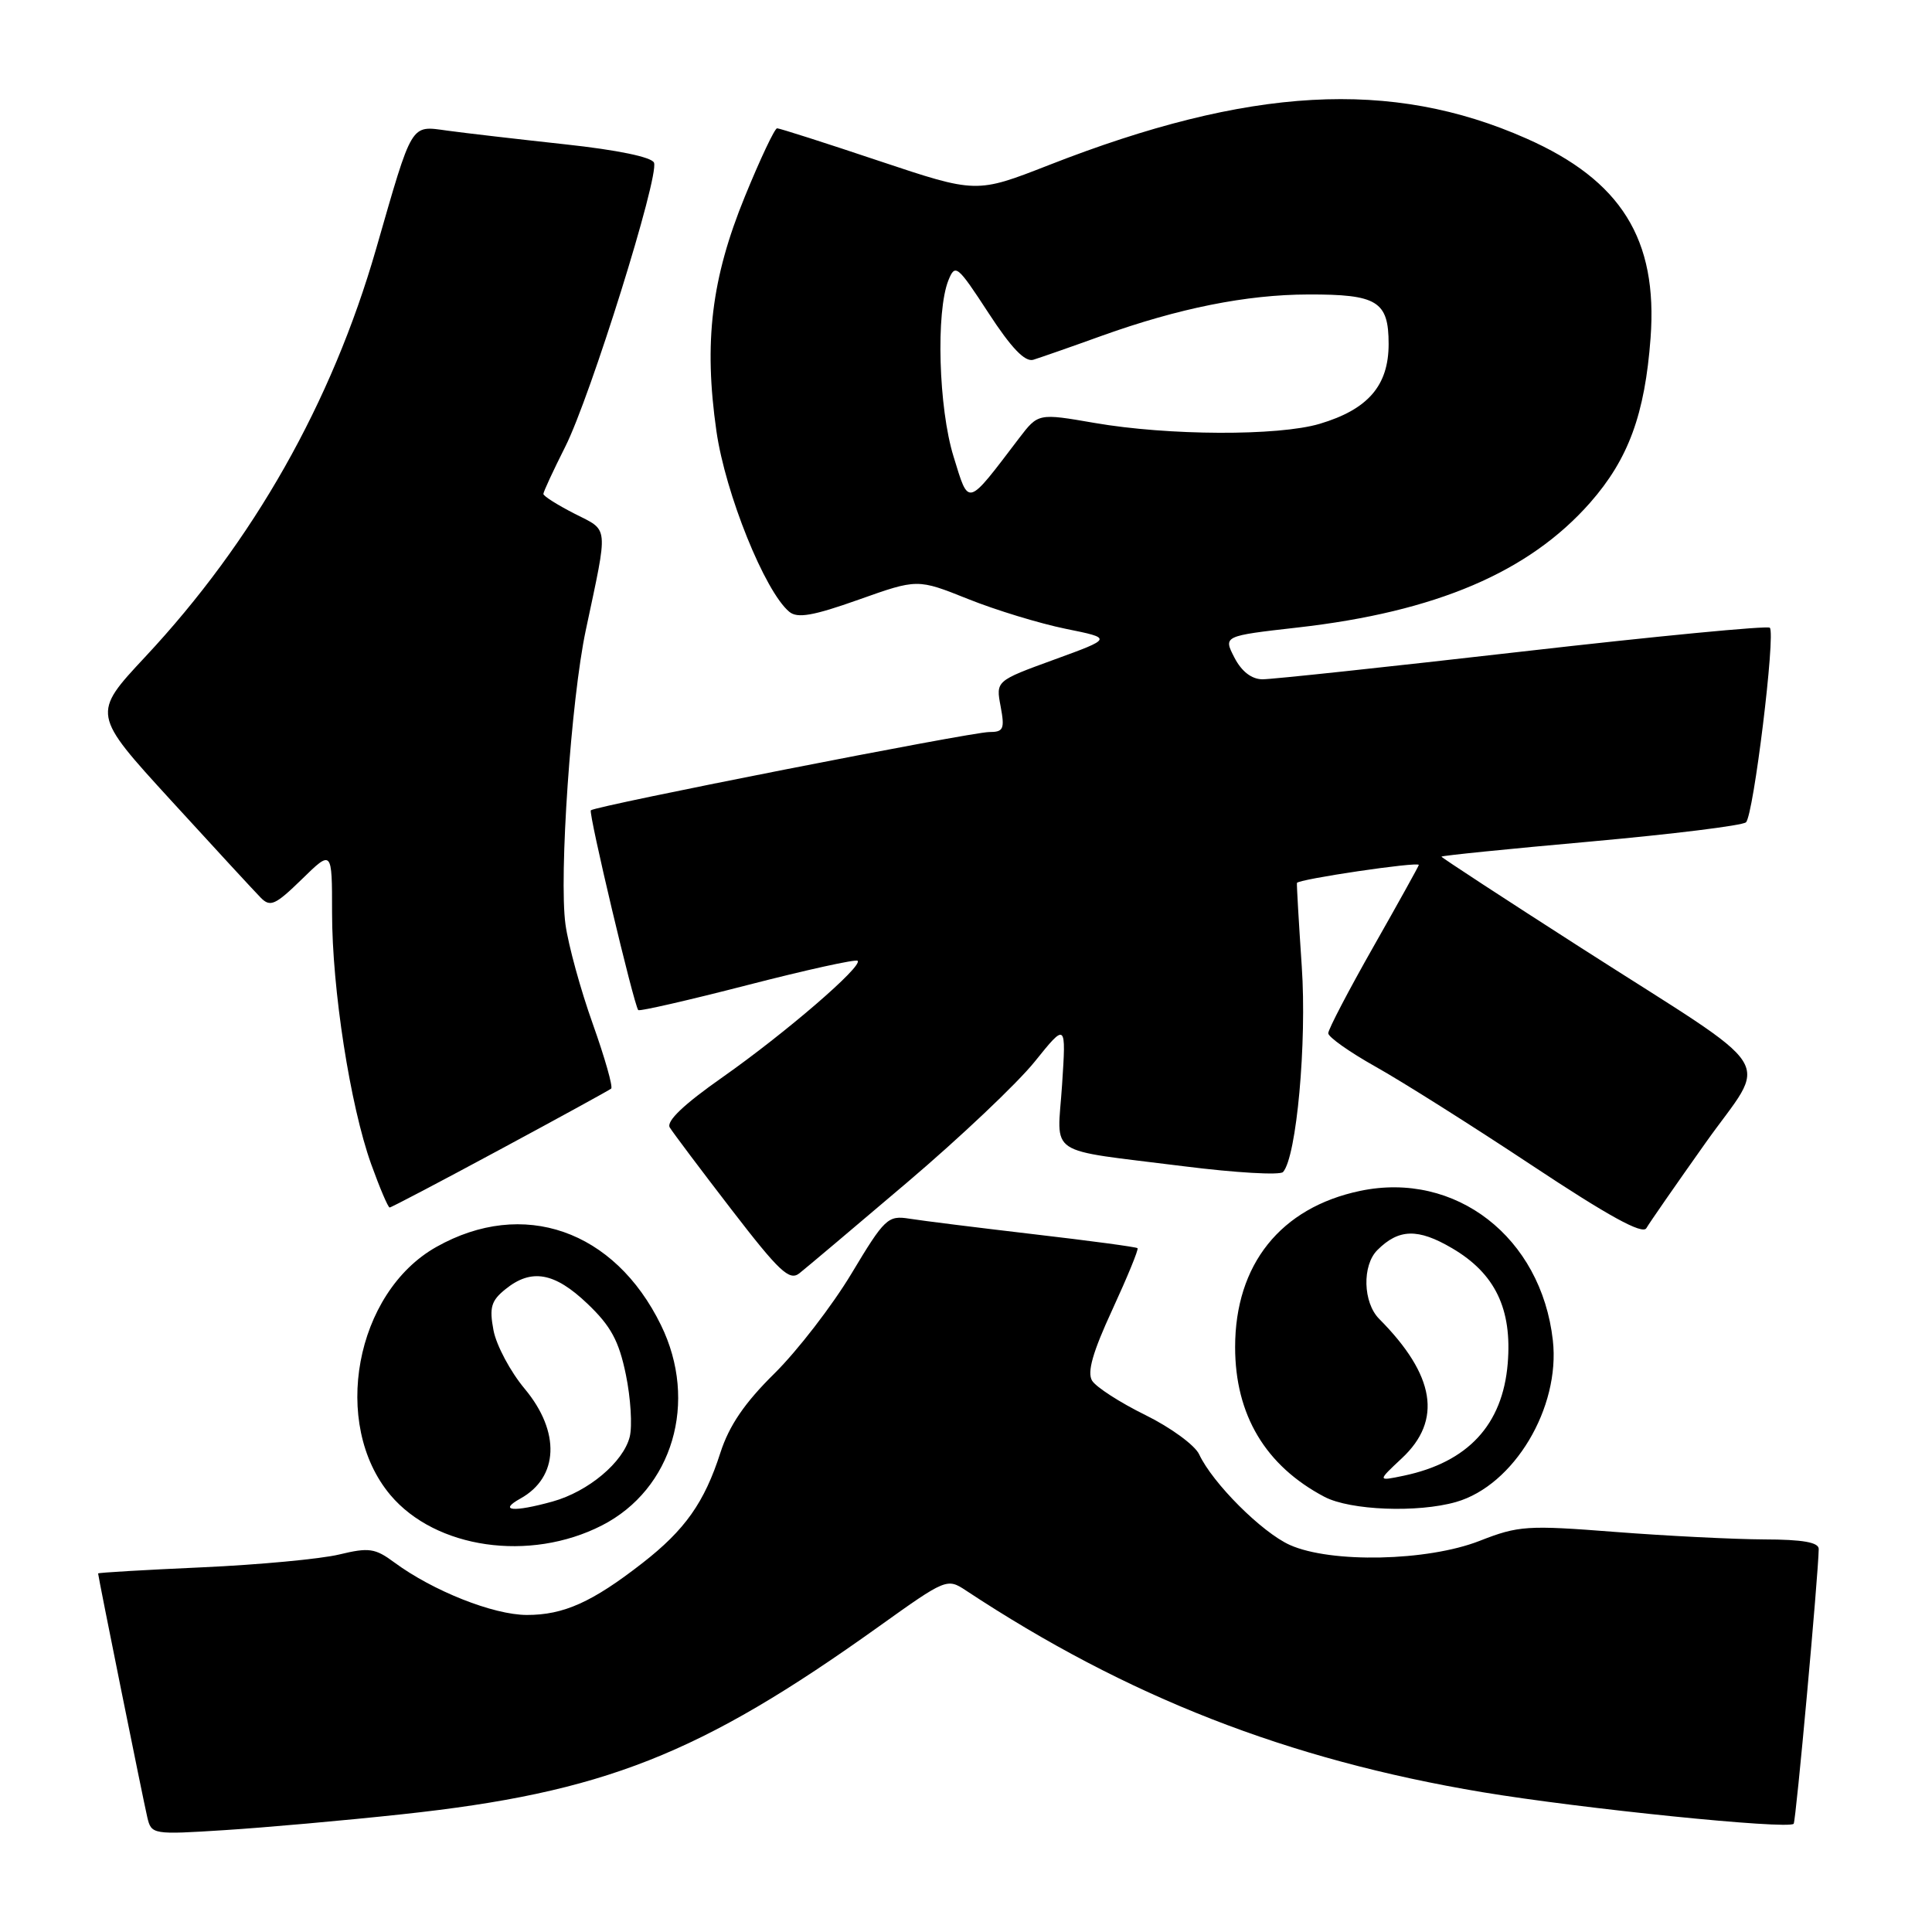 <?xml version="1.0" encoding="UTF-8" standalone="no"?>
<!DOCTYPE svg PUBLIC "-//W3C//DTD SVG 1.1//EN" "http://www.w3.org/Graphics/SVG/1.1/DTD/svg11.dtd" >
<svg xmlns="http://www.w3.org/2000/svg" xmlns:xlink="http://www.w3.org/1999/xlink" version="1.1" viewBox="0 0 256 256">
 <g >
 <path fill="currentColor"
d=" M 53.28 240.40 C 79.98 237.53 92.69 232.52 116.48 215.50 C 125.33 209.17 125.50 209.10 127.98 210.74 C 149.33 224.84 170.62 233.16 196.41 237.47 C 209.48 239.65 236.89 242.44 237.67 241.66 C 237.97 241.37 240.95 208.57 240.99 205.25 C 241.00 204.37 238.88 203.99 233.75 203.98 C 229.76 203.96 220.89 203.52 214.04 202.99 C 202.35 202.08 201.22 202.15 196.04 204.18 C 189.12 206.88 176.36 207.15 170.92 204.72 C 167.20 203.05 160.67 196.52 158.89 192.70 C 158.32 191.49 155.12 189.15 151.77 187.50 C 148.41 185.85 145.24 183.80 144.71 182.95 C 144.03 181.83 144.78 179.19 147.39 173.54 C 149.38 169.22 150.89 165.55 150.73 165.39 C 150.57 165.23 144.38 164.40 136.97 163.54 C 129.56 162.67 122.15 161.75 120.49 161.48 C 117.65 161.03 117.22 161.43 112.83 168.75 C 110.27 173.01 105.68 178.96 102.63 181.98 C 98.67 185.88 96.62 188.89 95.46 192.48 C 93.34 199.08 90.77 202.72 85.13 207.11 C 78.47 212.30 74.68 214.00 69.80 213.99 C 65.36 213.98 57.36 210.80 52.25 207.03 C 49.70 205.14 48.88 205.03 44.94 205.98 C 42.50 206.57 34.31 207.34 26.75 207.68 C 19.19 208.02 13.00 208.38 13.00 208.49 C 13.00 208.88 18.99 238.56 19.52 240.81 C 20.06 243.08 20.23 243.11 29.78 242.50 C 35.13 242.16 45.70 241.22 53.28 240.40 Z  M 79.75 202.13 C 89.14 197.33 92.56 185.75 87.58 175.58 C 81.42 162.98 69.31 158.76 57.83 165.22 C 47.06 171.27 43.83 188.70 51.73 198.10 C 57.72 205.21 70.19 207.01 79.75 202.13 Z  M 192.94 199.02 C 200.61 196.82 206.77 186.53 205.76 177.60 C 204.22 163.94 192.88 155.14 180.22 157.80 C 169.69 160.01 163.66 167.55 163.66 178.50 C 163.66 187.48 167.68 194.22 175.50 198.34 C 178.91 200.13 187.84 200.48 192.94 199.02 Z  M 120.20 156.68 C 127.21 150.73 134.81 143.53 137.10 140.68 C 141.27 135.50 141.27 135.50 140.73 143.75 C 140.10 153.41 138.28 152.19 156.90 154.54 C 163.72 155.40 169.62 155.74 170.01 155.30 C 171.80 153.30 173.18 138.15 172.49 128.05 C 172.10 122.25 171.81 117.28 171.85 117.00 C 171.92 116.51 188.00 114.13 188.00 114.61 C 188.00 114.74 185.30 119.61 182.00 125.42 C 178.70 131.23 176.00 136.40 176.00 136.91 C 176.00 137.41 178.81 139.40 182.25 141.33 C 185.69 143.25 195.01 149.13 202.96 154.40 C 213.13 161.14 217.64 163.62 218.15 162.74 C 218.54 162.06 222.05 157.00 225.95 151.50 C 234.34 139.65 236.32 142.78 209.54 125.62 C 199.34 119.08 191.00 113.63 191.00 113.51 C 191.00 113.38 199.89 112.48 210.75 111.51 C 221.61 110.53 230.88 109.39 231.35 108.96 C 232.35 108.07 235.30 83.97 234.51 83.18 C 234.21 82.88 219.47 84.30 201.74 86.33 C 184.01 88.36 168.50 90.02 167.28 90.01 C 165.85 90.00 164.52 88.98 163.57 87.14 C 162.09 84.27 162.09 84.27 171.94 83.15 C 190.29 81.07 202.59 75.81 210.69 66.62 C 215.78 60.83 217.96 54.89 218.71 44.77 C 219.68 31.71 214.81 23.90 202.25 18.35 C 184.34 10.42 165.52 11.48 138.94 21.89 C 129.37 25.63 129.37 25.63 116.47 21.32 C 109.37 18.94 103.30 17.00 102.97 17.00 C 102.65 17.00 100.73 21.07 98.70 26.04 C 94.26 36.90 93.24 45.33 94.93 57.13 C 96.12 65.41 101.35 78.39 104.59 81.07 C 105.66 81.96 107.75 81.60 113.77 79.46 C 121.57 76.69 121.57 76.69 128.27 79.37 C 131.96 80.85 137.78 82.62 141.21 83.32 C 147.43 84.58 147.43 84.58 139.69 87.40 C 131.95 90.22 131.95 90.22 132.59 93.61 C 133.15 96.61 132.97 97.00 131.07 97.00 C 128.68 97.00 78.88 106.79 78.29 107.37 C 77.95 107.72 83.97 133.09 84.57 133.84 C 84.73 134.03 91.23 132.54 99.03 130.53 C 106.83 128.52 113.40 127.07 113.64 127.31 C 114.36 128.02 104.07 136.88 95.75 142.73 C 90.60 146.34 88.25 148.58 88.75 149.40 C 89.16 150.07 92.84 154.97 96.93 160.28 C 103.26 168.50 104.60 169.76 105.92 168.72 C 106.77 168.05 113.20 162.63 120.20 156.68 Z  M 66.25 152.32 C 74.09 148.10 80.72 144.46 80.98 144.25 C 81.25 144.04 80.15 140.18 78.55 135.68 C 76.94 131.18 75.31 125.25 74.93 122.50 C 74.05 116.15 75.67 92.67 77.62 83.50 C 80.62 69.34 80.73 70.41 76.12 68.06 C 73.85 66.90 72.00 65.73 72.00 65.45 C 72.00 65.17 73.31 62.35 74.90 59.19 C 78.23 52.59 87.36 23.38 86.66 21.56 C 86.38 20.82 81.81 19.87 74.85 19.12 C 68.61 18.44 61.60 17.63 59.28 17.31 C 54.34 16.64 54.72 16.01 49.83 33.00 C 43.96 53.37 33.59 71.69 19.23 87.05 C 12.18 94.60 12.18 94.60 22.65 106.05 C 28.41 112.35 33.77 118.16 34.56 118.96 C 35.81 120.23 36.49 119.92 39.99 116.51 C 44.00 112.59 44.00 112.59 44.00 120.92 C 44.00 131.07 46.40 146.48 49.18 154.25 C 50.32 157.41 51.42 160.00 51.63 160.00 C 51.84 160.00 58.42 156.54 66.25 152.32 Z  M 68.95 198.57 C 74.04 195.75 74.28 189.73 69.54 184.04 C 67.63 181.76 65.77 178.27 65.39 176.27 C 64.82 173.25 65.08 172.35 66.97 170.83 C 70.41 168.04 73.48 168.59 77.84 172.75 C 80.95 175.71 82.01 177.68 82.93 182.14 C 83.57 185.24 83.80 188.95 83.44 190.39 C 82.59 193.75 77.96 197.64 73.22 198.96 C 68.02 200.40 65.98 200.22 68.95 198.57 Z  M 185.75 193.23 C 191.14 188.20 190.17 182.23 182.75 174.76 C 180.60 172.60 180.47 167.67 182.51 165.64 C 185.34 162.81 187.89 162.74 192.40 165.39 C 198.11 168.73 200.38 173.44 199.78 180.68 C 199.10 188.80 194.51 193.75 186.00 195.54 C 182.50 196.27 182.50 196.27 185.75 193.23 Z  M 126.35 60.49 C 124.36 54.06 124.00 41.30 125.67 37.14 C 126.57 34.91 126.85 35.14 130.98 41.47 C 134.00 46.11 135.81 48.00 136.92 47.67 C 137.79 47.40 141.88 45.98 146.00 44.49 C 156.18 40.84 165.16 39.04 173.32 39.02 C 182.50 38.99 184.00 39.91 184.00 45.58 C 184.00 51.10 181.27 54.25 174.86 56.16 C 169.37 57.79 154.79 57.73 145.03 56.04 C 137.57 54.75 137.57 54.75 135.03 58.07 C 128.03 67.27 128.41 67.17 126.35 60.49 Z "/>
</g>
</svg>